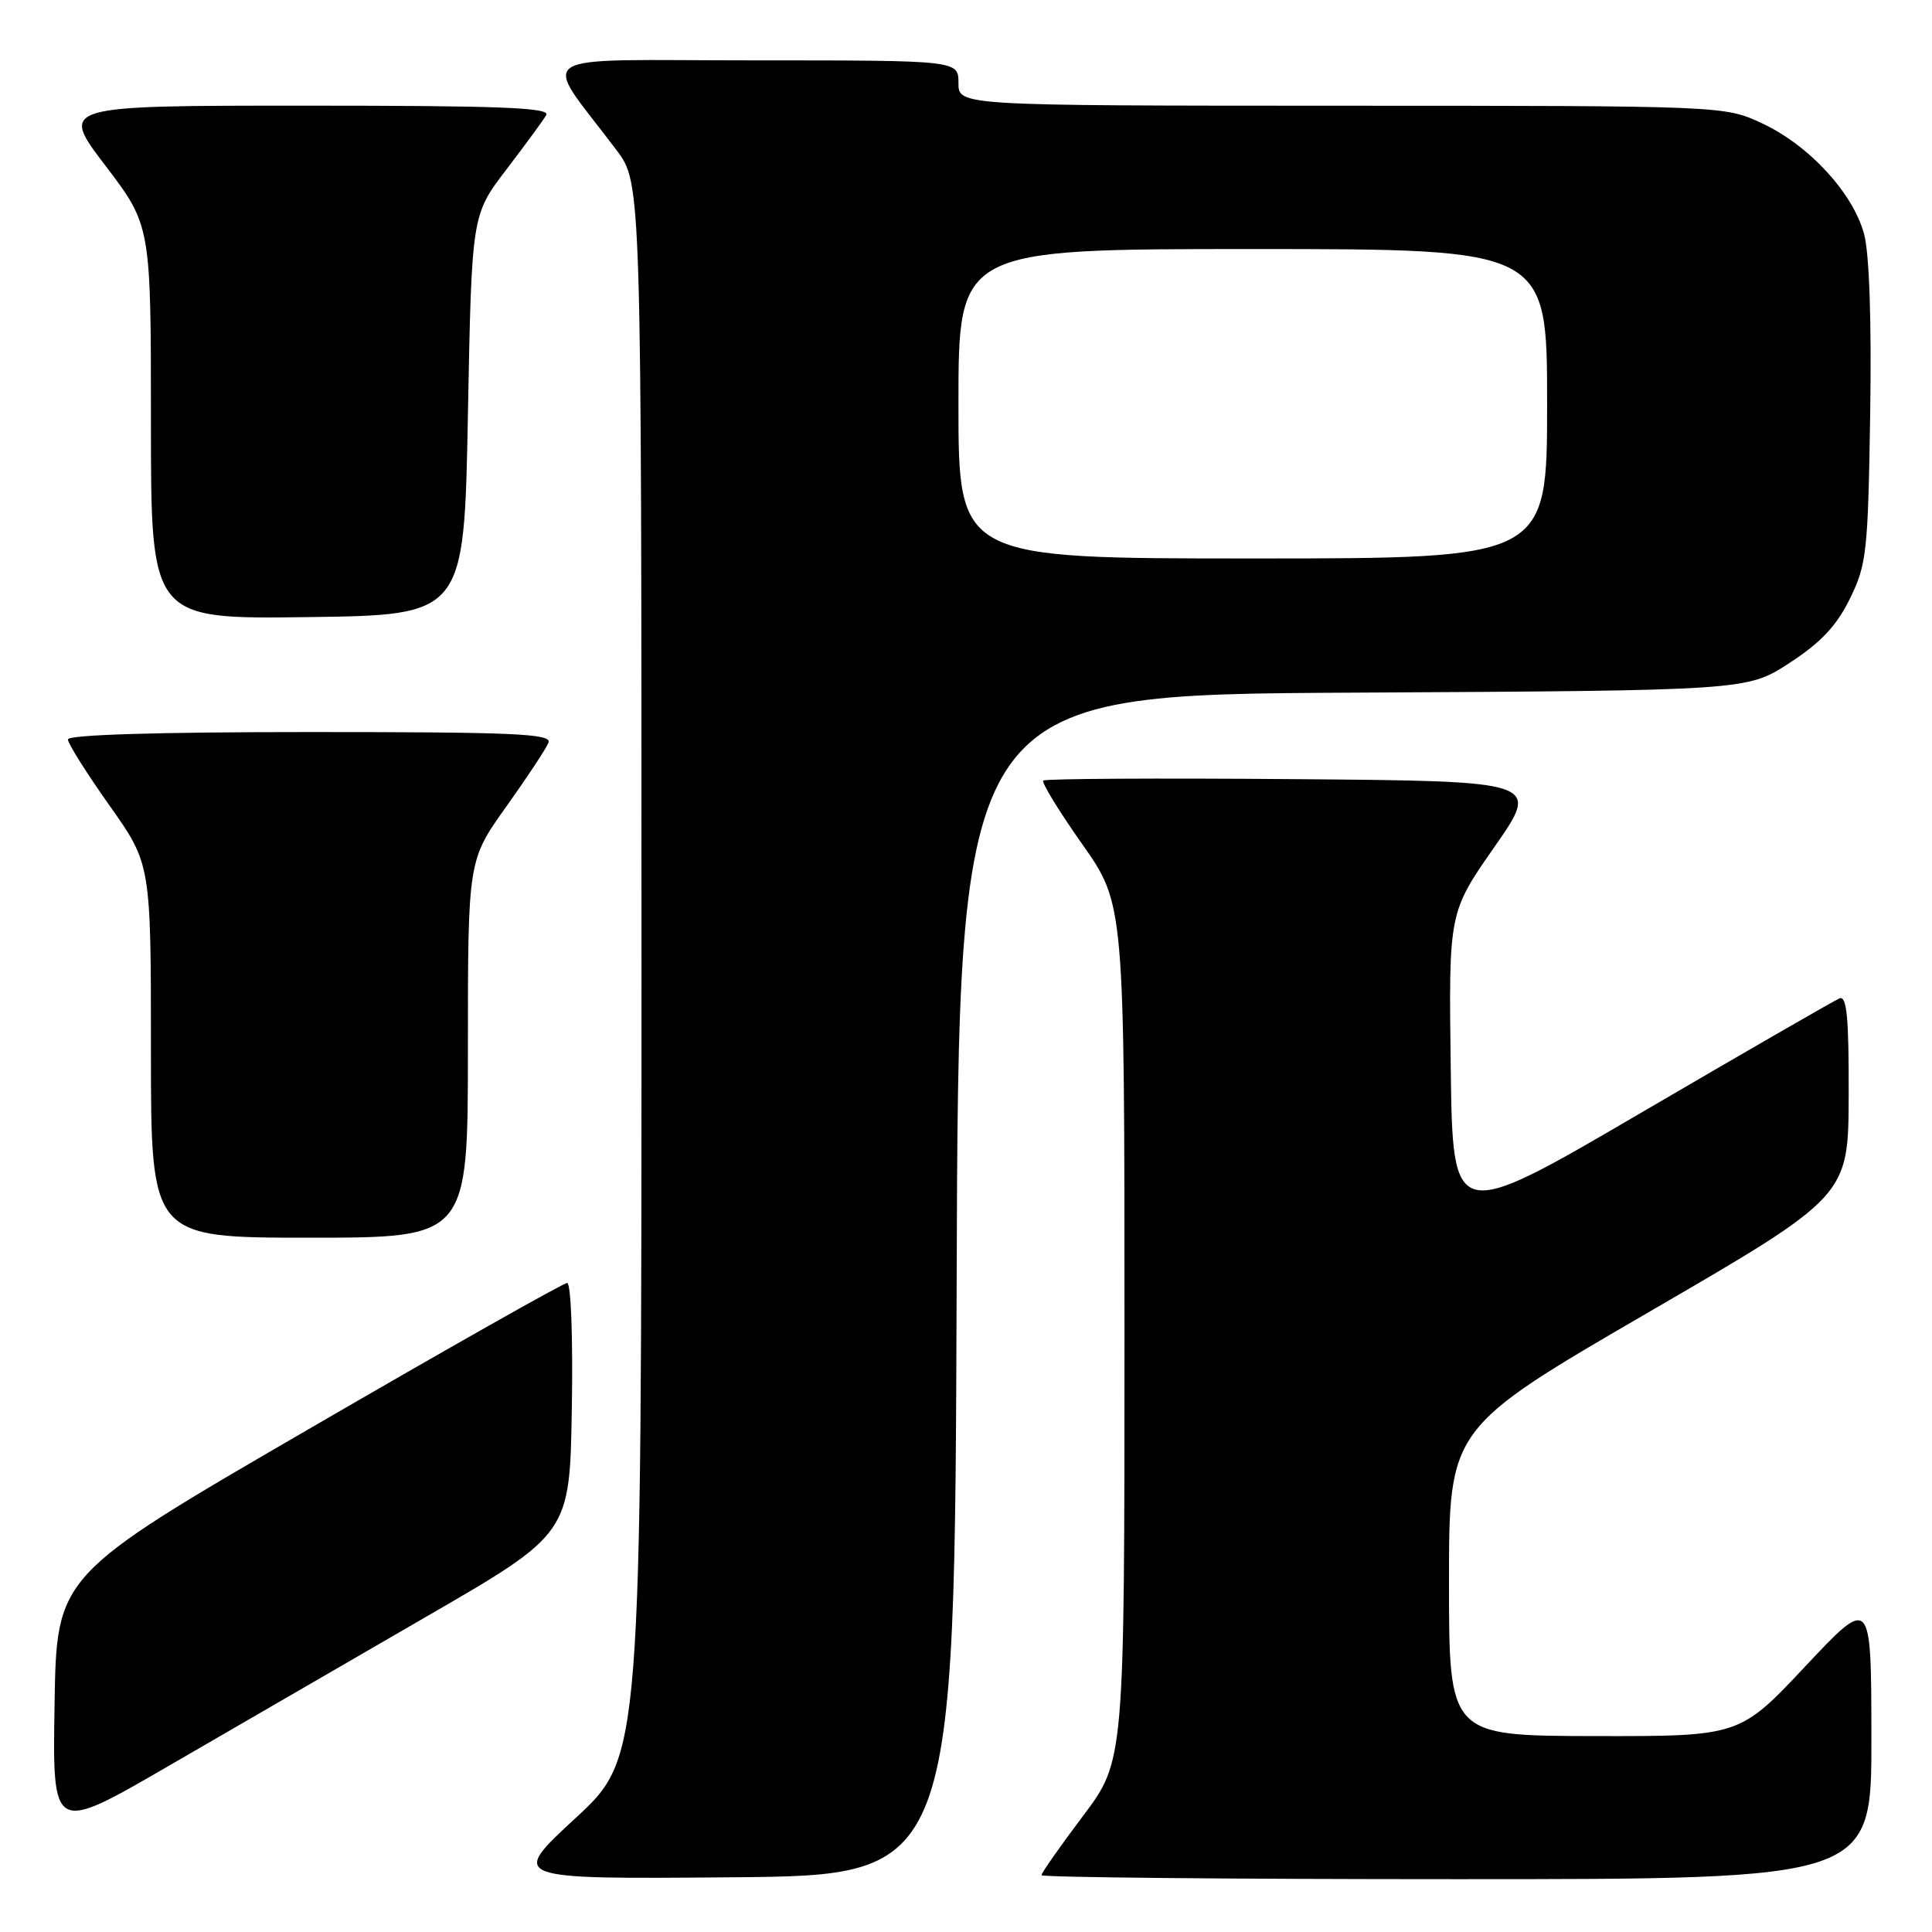<?xml version="1.0" encoding="UTF-8" standalone="no"?>
<!DOCTYPE svg PUBLIC "-//W3C//DTD SVG 1.1//EN" "http://www.w3.org/Graphics/SVG/1.1/DTD/svg11.dtd" >
<svg xmlns="http://www.w3.org/2000/svg" xmlns:xlink="http://www.w3.org/1999/xlink" version="1.1" viewBox="0 0 256 256">
 <g >
 <path fill="currentColor"
d=" M 126.76 170.28 C 127.01 92.05 127.01 92.05 179.26 91.78 C 231.50 91.50 231.50 91.50 237.11 87.85 C 241.26 85.15 243.35 82.94 245.11 79.35 C 247.34 74.82 247.52 73.21 247.81 54.82 C 248.00 42.53 247.70 33.59 247.00 31.01 C 245.54 25.58 239.71 19.25 233.50 16.35 C 228.50 14.02 228.50 14.02 177.75 14.01 C 127.00 14.00 127.00 14.00 127.00 11.00 C 127.00 8.00 127.00 8.00 99.88 8.00 C 69.47 8.00 71.66 6.57 81.69 19.89 C 85.00 24.29 85.00 24.29 85.00 128.56 C 85.00 232.83 85.00 232.83 76.25 240.92 C 67.50 249.00 67.50 249.00 97.00 248.75 C 126.50 248.50 126.50 248.50 126.76 170.28 Z  M 247.97 230.25 C 247.95 211.50 247.95 211.50 239.22 220.79 C 230.50 230.07 230.50 230.07 211.25 230.04 C 192.00 230.00 192.00 230.00 192.00 209.62 C 192.00 189.24 192.00 189.24 218.46 173.87 C 244.92 158.50 244.92 158.50 244.96 145.14 C 244.99 134.84 244.71 131.90 243.75 132.29 C 243.06 132.57 231.25 139.38 217.50 147.42 C 192.50 162.04 192.50 162.04 192.23 141.48 C 191.96 120.91 191.96 120.91 198.03 112.21 C 204.11 103.50 204.11 103.50 171.40 103.24 C 153.41 103.09 138.49 103.18 138.24 103.43 C 137.99 103.68 140.31 107.47 143.39 111.84 C 149.00 119.80 149.00 119.80 149.00 176.56 C 149.00 233.32 149.00 233.32 143.50 240.63 C 140.47 244.65 138.00 248.18 138.00 248.47 C 138.00 248.76 162.75 249.00 193.00 249.00 C 248.00 249.00 248.00 249.00 247.97 230.25 Z  M 56.50 214.21 C 75.50 203.22 75.50 203.22 75.77 186.61 C 75.93 177.26 75.66 170.00 75.15 170.00 C 74.66 170.00 59.23 178.72 40.88 189.38 C 7.50 208.75 7.50 208.75 7.23 225.84 C 6.95 242.92 6.95 242.92 22.23 234.06 C 30.63 229.19 46.05 220.26 56.50 214.21 Z  M 62.00 139.00 C 62.00 114.01 62.00 114.01 67.07 106.90 C 69.86 102.99 72.38 99.17 72.68 98.40 C 73.13 97.22 68.18 97.00 41.11 97.00 C 20.80 97.00 9.00 97.36 9.00 97.98 C 9.00 98.52 11.48 102.45 14.50 106.72 C 20.00 114.49 20.00 114.49 20.00 139.24 C 20.00 164.00 20.00 164.00 41.00 164.00 C 62.00 164.00 62.00 164.00 62.00 139.00 Z  M 62.00 55.00 C 62.50 28.49 62.50 28.49 67.07 22.50 C 69.59 19.20 71.98 15.94 72.38 15.25 C 72.96 14.26 66.32 14.00 40.51 14.00 C 7.91 14.00 7.91 14.00 13.96 21.94 C 20.00 29.88 20.00 29.88 20.00 55.96 C 20.00 82.04 20.00 82.04 40.75 81.77 C 61.50 81.50 61.50 81.50 62.00 55.00 Z  M 127.00 53.50 C 127.00 33.00 127.00 33.00 166.00 33.00 C 205.00 33.00 205.00 33.00 205.00 53.50 C 205.00 74.00 205.00 74.00 166.00 74.00 C 127.00 74.00 127.00 74.00 127.00 53.50 Z "/>
</g>
</svg>